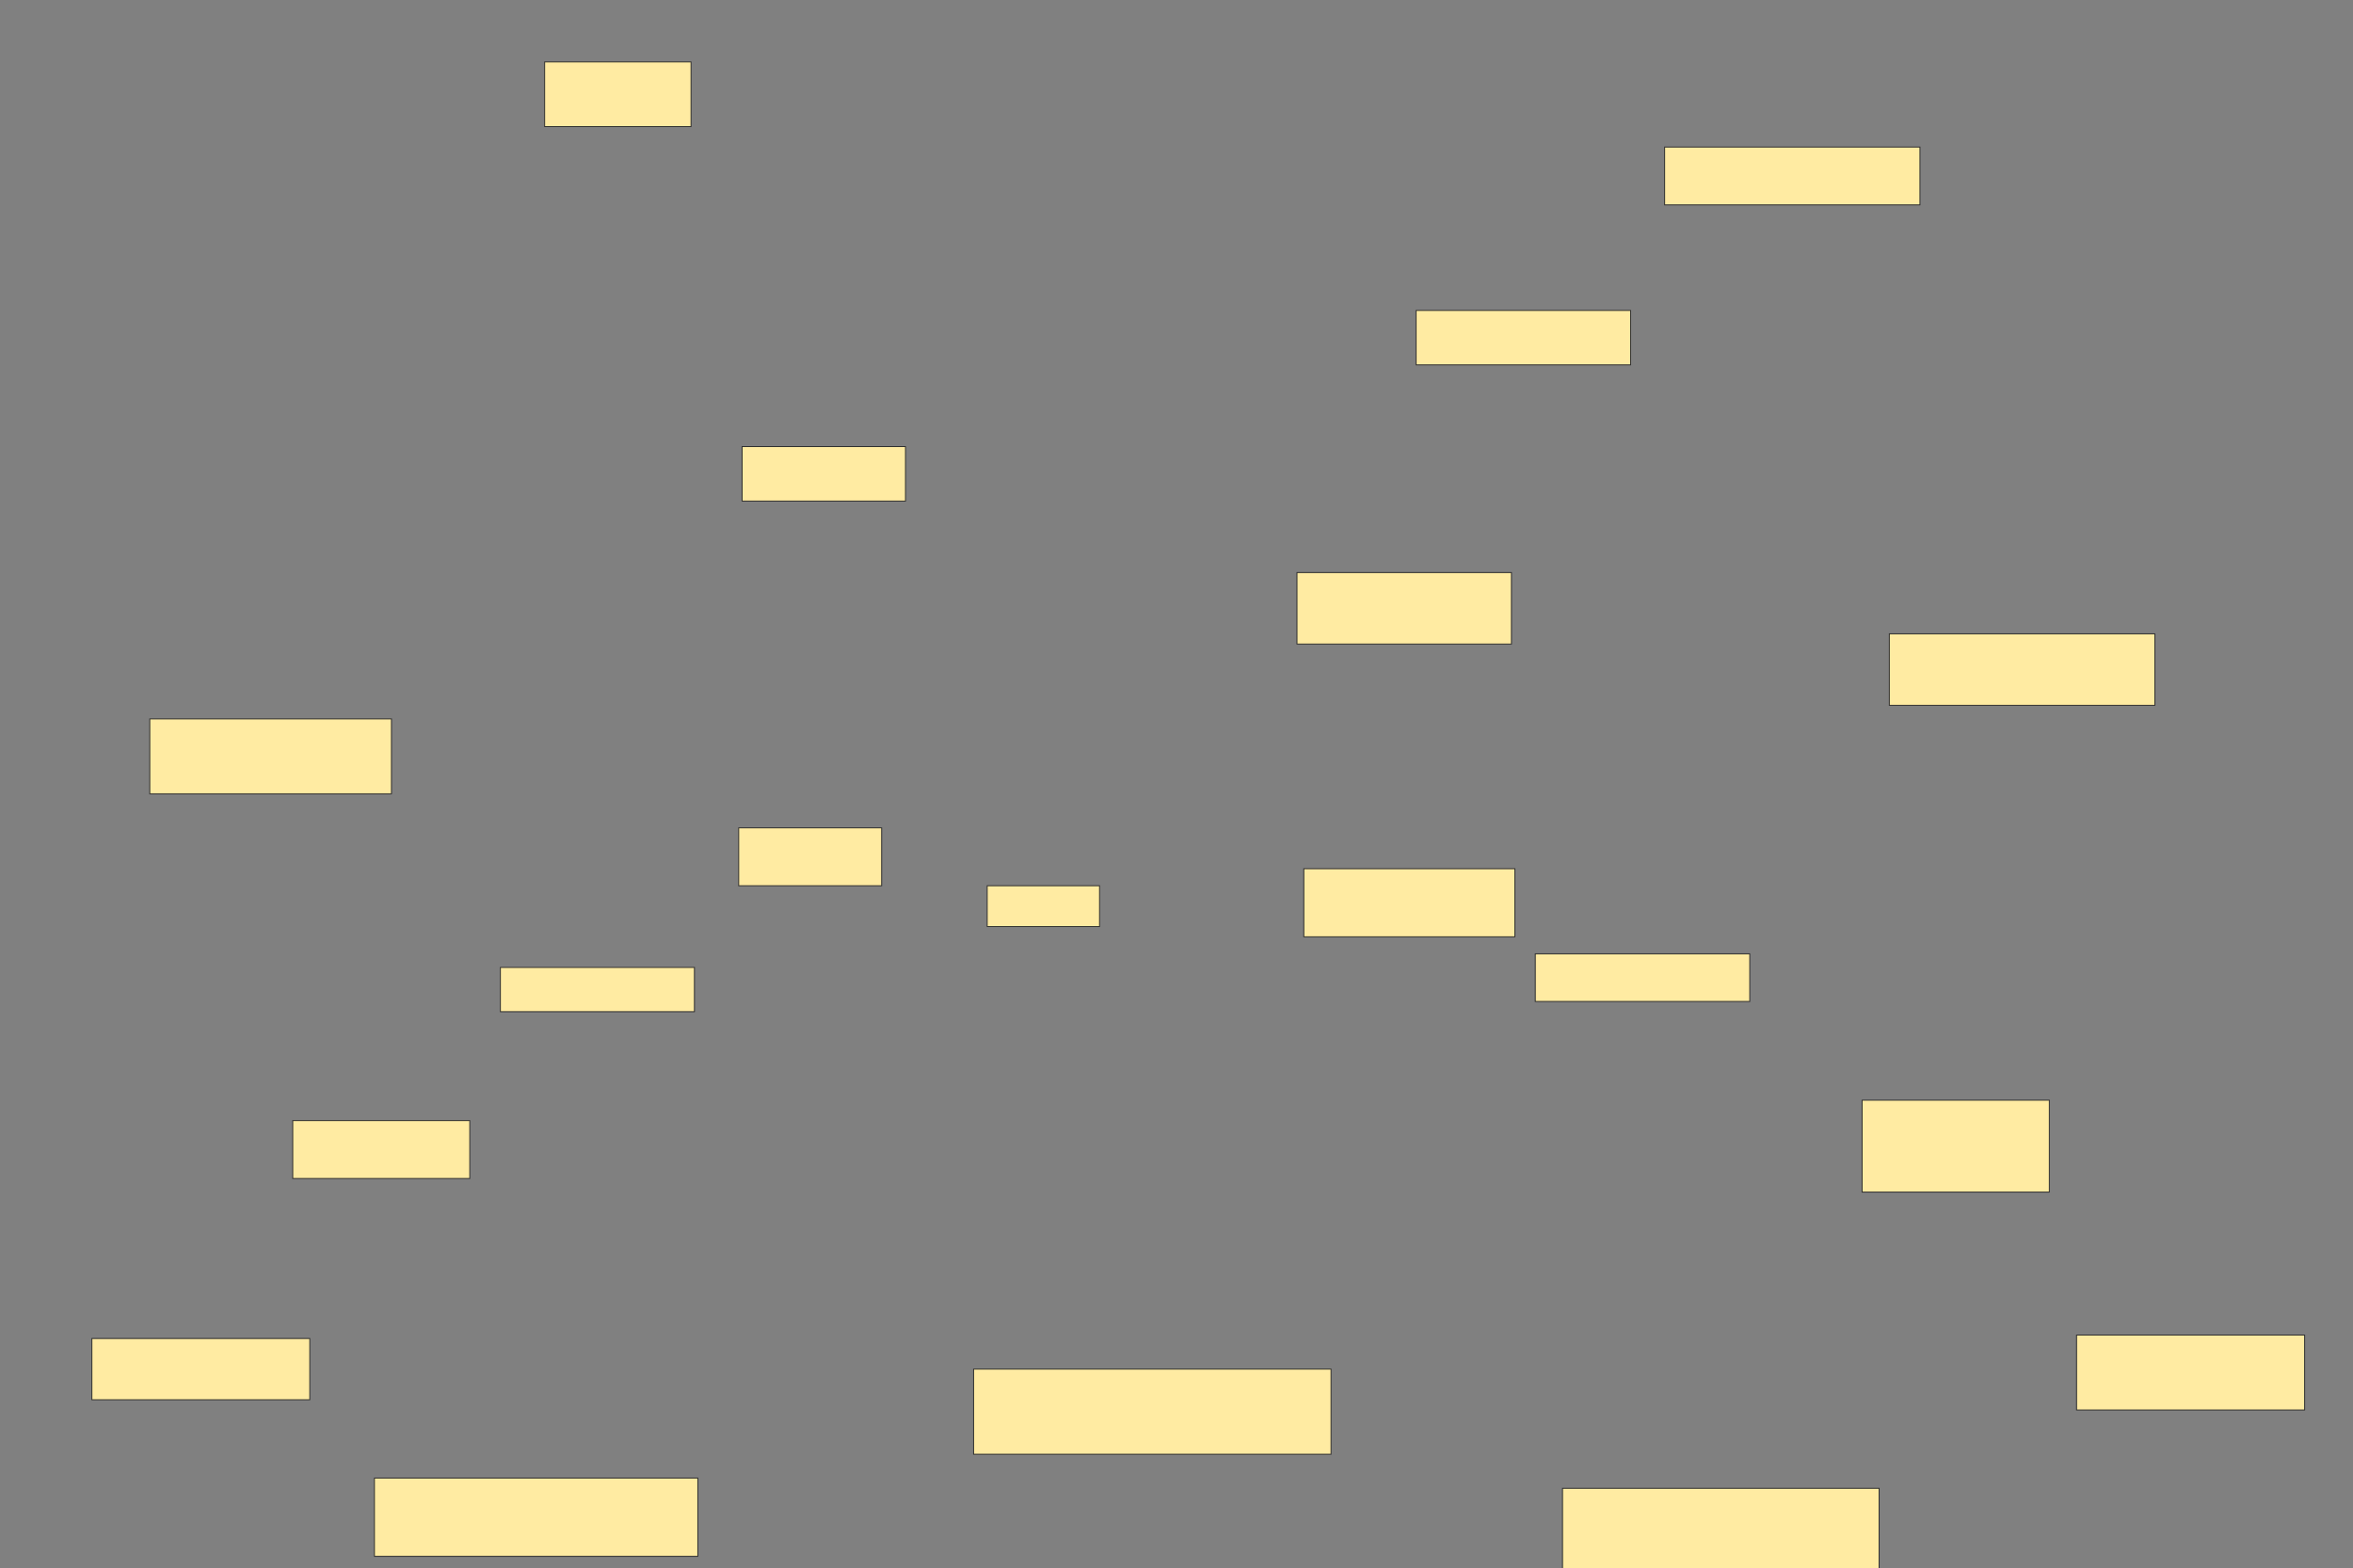 <svg xmlns="http://www.w3.org/2000/svg" width="2560" height="1706">
 <rect width="100%" height="100%" fill="#808080" stroke="none"/>
 <!-- Created with Image Occlusion Enhanced -->
 <g>
  <title>Labels</title>
 </g>
 <g>
  <title>Masks</title>
  <rect id="9a4954026fce492084c3768ad8c04155-ao-1" height="85.185" width="351.852" y="1608.12" x="407.383" stroke="#2D2D2D" fill="#FFEBA2"/>
  <rect id="9a4954026fce492084c3768ad8c04155-ao-2" height="96.296" width="344.444" y="1619.232" x="1699.976" stroke="#2D2D2D" fill="#FFEBA2"/>
  <rect id="9a4954026fce492084c3768ad8c04155-ao-3" height="66.667" width="237.037" y="1456.269" x="99.976" stroke="#2D2D2D" fill="#FFEBA2"/>
  <rect id="9a4954026fce492084c3768ad8c04155-ao-4" height="62.963" width="192.593" y="1219.232" x="318.494" stroke="#2D2D2D" fill="#FFEBA2"/>
  <rect id="9a4954026fce492084c3768ad8c04155-ao-5" height="48.148" width="211.111" y="1052.565" x="544.42" stroke="#2D2D2D" fill="#FFEBA2"/>
  <rect id="9a4954026fce492084c3768ad8c04155-ao-6" height="81.481" width="262.963" y="782.195" x="162.939" stroke="#2D2D2D" fill="#FFEBA2"/>
  <rect id="9a4954026fce492084c3768ad8c04155-ao-7" height="62.963" width="155.556" y="900.713" x="803.679" stroke="#2D2D2D" fill="#FFEBA2"/>
  <rect id="9a4954026fce492084c3768ad8c04155-ao-8" height="44.444" width="122.222" y="963.676" x="1074.05" stroke="#2D2D2D" fill="#FFEBA2"/>
  <rect id="9a4954026fce492084c3768ad8c04155-ao-9" height="59.259" width="177.778" y="485.898" x="807.383" stroke="#2D2D2D" fill="#FFEBA2"/>
  
  <rect id="9a4954026fce492084c3768ad8c04155-ao-11" height="70.37" width="159.259" y="67.38" x="592.568" stroke="#2D2D2D" fill="#FFEBA2"/>
  <rect id="9a4954026fce492084c3768ad8c04155-ao-12" height="62.963" width="277.778" y="159.972" x="1811.087" stroke="#2D2D2D" fill="#FFEBA2"/>
  <rect id="9a4954026fce492084c3768ad8c04155-ao-13" height="59.259" width="233.333" y="337.75" x="1540.716" stroke="#2D2D2D" fill="#FFEBA2"/>
  <rect id="9a4954026fce492084c3768ad8c04155-ao-14" height="77.778" width="233.333" y="622.935" x="1411.087" stroke="#2D2D2D" fill="#FFEBA2"/>
  <rect id="9a4954026fce492084c3768ad8c04155-ao-15" height="77.778" width="288.889" y="689.602" x="2055.531" stroke="#2D2D2D" fill="#FFEBA2"/>
  <rect id="9a4954026fce492084c3768ad8c04155-ao-16" height="74.074" width="229.63" y="945.158" x="1418.494" stroke="#2D2D2D" fill="#FFEBA2"/>
  <rect id="9a4954026fce492084c3768ad8c04155-ao-17" height="51.852" width="233.333" y="1037.75" x="1670.346" stroke="#2D2D2D" fill="#FFEBA2"/>
  <rect id="9a4954026fce492084c3768ad8c04155-ao-18" height="100" width="203.704" y="1197.009" x="2025.902" stroke="#2D2D2D" fill="#FFEBA2"/>
  <rect id="9a4954026fce492084c3768ad8c04155-ao-19" height="81.481" width="248.148" y="1452.565" x="2259.235" stroke="#2D2D2D" fill="#FFEBA2"/>
  <rect id="9a4954026fce492084c3768ad8c04155-ao-20" height="92.593" width="388.889" y="1489.602" x="1059.235" stroke="#2D2D2D" fill="#FFEBA2"/>
 </g>
</svg>